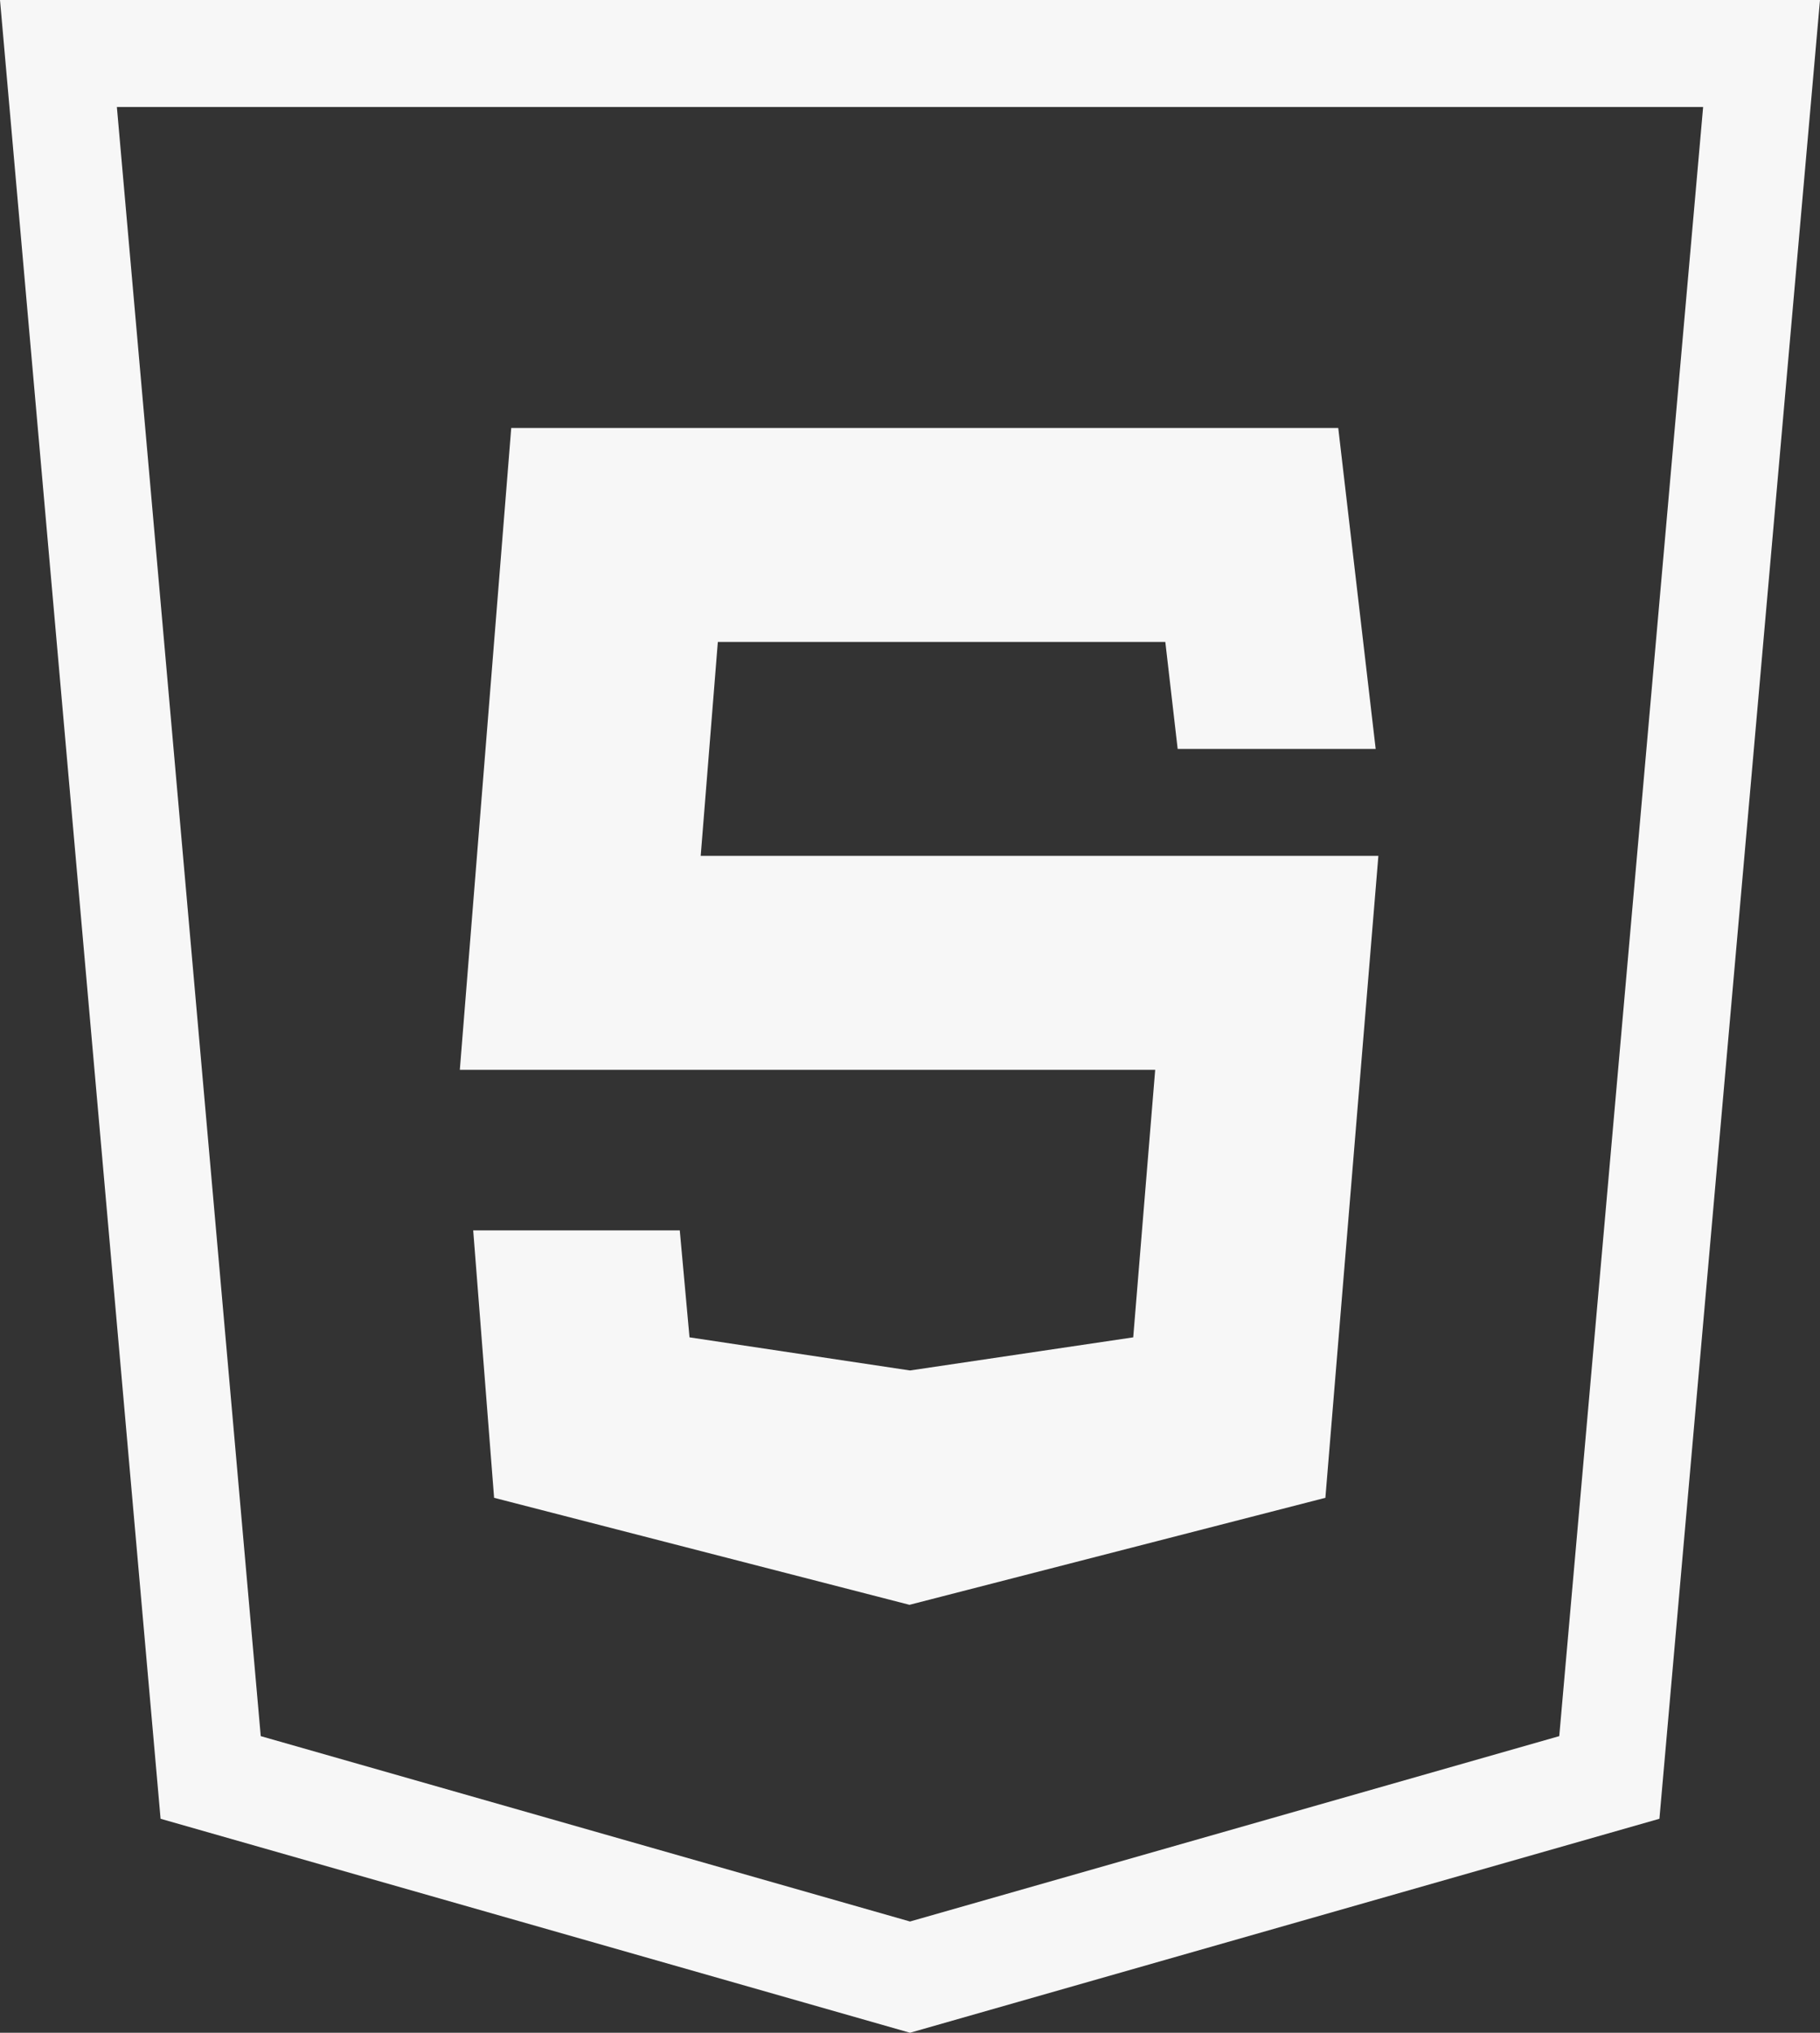 <svg width="60" height="67" viewBox="0 0 60 67" fill="none" xmlns="http://www.w3.org/2000/svg">
<rect x="0" y="0" width="60" height="67" fill="#333333" stroke="none"/>
<path d="M0 0L5.294 59.947L30 67L54.706 59.947C56.471 39.965 58.235 19.982 60 0H0ZM3.853 3.526H56.147L51.404 57.223L30 63.333L8.596 57.223L3.853 3.526ZM16.854 14.105L15.159 35.263H38.083L37.359 44.079L30 45.171L22.731 44.079L22.41 40.553H15.6L16.289 49.368L29.983 52.895L43.694 49.368L45.441 28.21H23.1L23.665 21.158H38.417L38.824 24.684H45.352L44.118 14.105H16.854Z" fill="#F7F7F7"/>
</svg>
